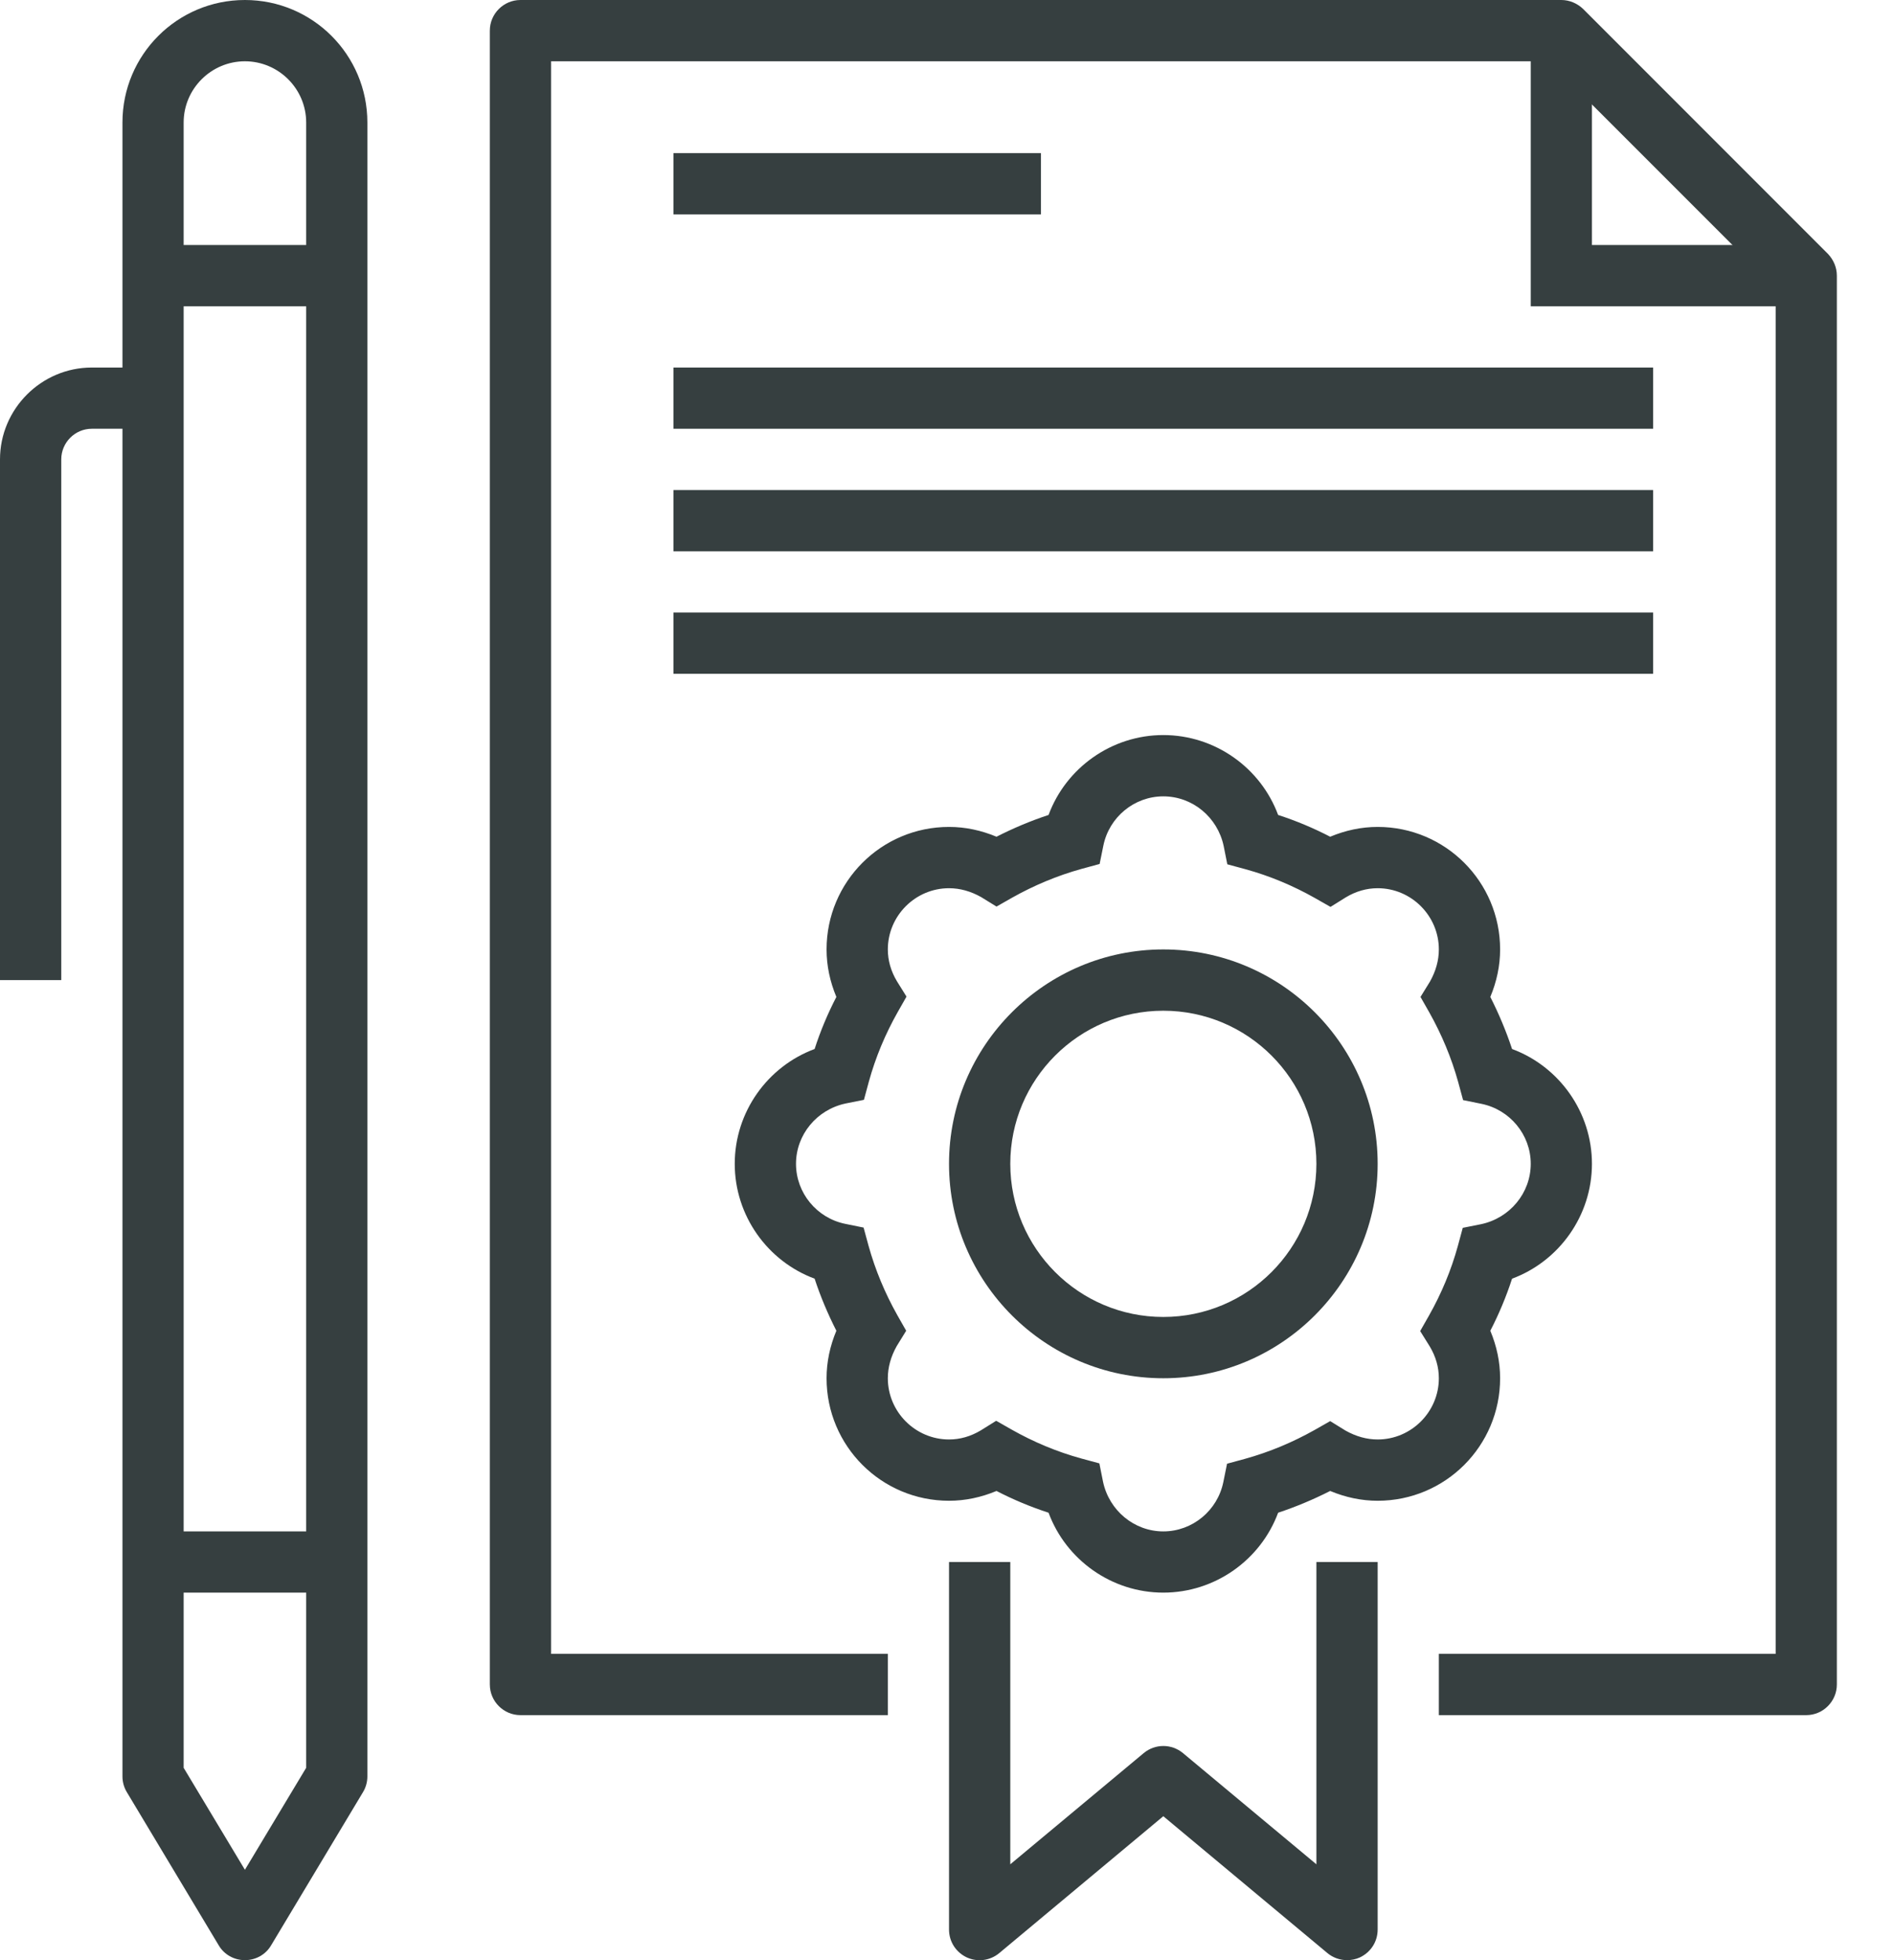 <svg width="29" height="30" viewBox="0 0 29 30" fill="none" xmlns="http://www.w3.org/2000/svg">
<g clip-path="url(#clip0_586_9321)">
<path d="M27.656 4.688H23.438V0.469H24.375V3.75H27.656V4.688Z" fill="#363F40"/>
<path d="M27.656 26.25H22.031V25.312H27.188V4.411L23.714 0.938H8.438V25.312H13.594V26.25H7.969C7.711 26.25 7.5 26.039 7.5 25.781V0.469C7.5 0.211 7.711 0 7.969 0H23.906C24.033 0 24.15 0.052 24.239 0.136L27.989 3.886C28.073 3.975 28.125 4.092 28.125 4.219V25.781C28.125 26.039 27.914 26.25 27.656 26.25Z" fill="#363F40"/>
<path d="M20.625 30C20.517 30 20.409 29.962 20.325 29.892L17.812 27.797L15.3 29.892C15.159 30.009 14.967 30.033 14.803 29.958C14.634 29.878 14.531 29.714 14.531 29.531V23.906H15.469V28.533L17.512 26.831C17.686 26.686 17.939 26.686 18.113 26.831L20.156 28.533V23.906H21.094V29.531C21.094 29.714 20.991 29.878 20.822 29.958C20.761 29.986 20.691 30 20.625 30Z" fill="#363F40"/>
<path d="M17.812 24.375C17.02 24.375 16.322 23.873 16.055 23.152C15.778 23.062 15.511 22.95 15.258 22.819C15.023 22.917 14.78 22.969 14.531 22.969C13.495 22.969 12.656 22.13 12.656 21.094C12.656 20.845 12.708 20.602 12.806 20.367C12.675 20.109 12.562 19.842 12.473 19.57C11.752 19.303 11.25 18.605 11.25 17.812C11.25 17.02 11.752 16.322 12.473 16.055C12.562 15.778 12.675 15.511 12.806 15.258C12.708 15.023 12.656 14.78 12.656 14.531C12.656 13.495 13.495 12.656 14.531 12.656C14.78 12.656 15.023 12.708 15.258 12.806C15.516 12.675 15.783 12.562 16.055 12.473C16.322 11.752 17.02 11.25 17.812 11.25C18.605 11.25 19.303 11.752 19.57 12.473C19.847 12.562 20.114 12.675 20.367 12.806C20.602 12.708 20.845 12.656 21.094 12.656C22.13 12.656 22.969 13.495 22.969 14.531C22.969 14.78 22.917 15.023 22.819 15.258C22.95 15.516 23.062 15.783 23.152 16.055C23.873 16.322 24.375 17.02 24.375 17.812C24.375 18.605 23.873 19.303 23.152 19.57C23.062 19.847 22.95 20.114 22.819 20.367C22.917 20.602 22.969 20.845 22.969 21.094C22.969 22.13 22.13 22.969 21.094 22.969C20.845 22.969 20.602 22.917 20.367 22.819C20.109 22.95 19.842 23.062 19.57 23.152C19.303 23.873 18.605 24.375 17.812 24.375ZM15.253 21.745L15.492 21.881C15.825 22.069 16.181 22.219 16.556 22.322L16.833 22.397L16.889 22.678C16.983 23.119 17.367 23.438 17.812 23.438C18.258 23.438 18.642 23.119 18.731 22.683L18.788 22.402L19.064 22.327C19.439 22.223 19.795 22.073 20.128 21.886L20.367 21.75L20.602 21.895C20.761 21.984 20.925 22.031 21.094 22.031C21.609 22.031 22.031 21.609 22.031 21.094C22.031 20.925 21.984 20.761 21.891 20.606L21.745 20.372L21.881 20.133C22.069 19.8 22.219 19.444 22.322 19.069L22.397 18.792L22.678 18.736C23.119 18.642 23.438 18.258 23.438 17.812C23.438 17.367 23.119 16.983 22.683 16.894L22.402 16.837L22.327 16.561C22.223 16.186 22.073 15.83 21.886 15.497L21.75 15.258L21.895 15.023C21.984 14.864 22.031 14.7 22.031 14.531C22.031 14.016 21.609 13.594 21.094 13.594C20.925 13.594 20.761 13.641 20.606 13.734L20.372 13.88L20.133 13.744C19.8 13.556 19.444 13.406 19.069 13.303L18.792 13.228L18.736 12.947C18.642 12.506 18.258 12.188 17.812 12.188C17.367 12.188 16.983 12.506 16.894 12.942L16.837 13.223L16.561 13.298C16.186 13.402 15.83 13.552 15.497 13.739L15.258 13.875L15.023 13.73C14.864 13.641 14.7 13.594 14.531 13.594C14.016 13.594 13.594 14.016 13.594 14.531C13.594 14.7 13.641 14.864 13.734 15.019L13.88 15.253L13.744 15.492C13.556 15.825 13.406 16.181 13.303 16.556L13.228 16.833L12.947 16.889C12.506 16.983 12.188 17.367 12.188 17.812C12.188 18.258 12.506 18.642 12.942 18.731L13.223 18.788L13.298 19.064C13.402 19.439 13.552 19.795 13.739 20.128L13.875 20.367L13.73 20.602C13.641 20.761 13.594 20.925 13.594 21.094C13.594 21.609 14.016 22.031 14.531 22.031C14.7 22.031 14.864 21.984 15.019 21.891L15.253 21.745Z" fill="#363F40"/>
<path d="M17.812 21.094C16.003 21.094 14.531 19.622 14.531 17.812C14.531 16.003 16.003 14.531 17.812 14.531C19.622 14.531 21.094 16.003 21.094 17.812C21.094 19.622 19.622 21.094 17.812 21.094ZM17.812 15.469C16.519 15.469 15.469 16.519 15.469 17.812C15.469 19.106 16.519 20.156 17.812 20.156C19.106 20.156 20.156 19.106 20.156 17.812C20.156 16.519 19.106 15.469 17.812 15.469Z" fill="#363F40"/>
<path d="M0.938 15H0V7.031C0 6.258 0.633 5.625 1.406 5.625H2.344V6.562H1.406C1.148 6.562 0.938 6.773 0.938 7.031V15Z" fill="#363F40"/>
<path d="M5.156 23.438H2.344V24.375H5.156V23.438Z" fill="#363F40"/>
<path d="M5.156 3.75H2.344V4.688H5.156V3.75Z" fill="#363F40"/>
<path d="M3.75 30C3.586 30 3.431 29.916 3.347 29.77L1.941 27.427C1.898 27.356 1.875 27.272 1.875 27.188V1.875C1.875 0.839 2.714 0 3.75 0C4.786 0 5.625 0.839 5.625 1.875V27.188C5.625 27.272 5.602 27.356 5.559 27.427L4.153 29.77C4.069 29.916 3.914 30 3.75 30ZM2.812 27.056L3.75 28.617L4.688 27.056V1.875C4.688 1.359 4.266 0.938 3.75 0.938C3.234 0.938 2.812 1.359 2.812 1.875V27.056Z" fill="#363F40"/>
<path d="M15.938 2.344H10.312V3.281H15.938V2.344Z" fill="#363F40"/>
<path d="M25.312 5.625H10.312V6.562H25.312V5.625Z" fill="#363F40"/>
<path d="M25.312 7.5H10.312V8.438H25.312V7.5Z" fill="#363F40"/>
<path d="M25.312 9.375H10.312V10.312H25.312V9.375Z" fill="#363F40"/>
</g>
<defs>
<clipPath id="clip0_586_9321">
<rect width="28.125" height="30" fill="white"/>
</clipPath>
</defs>
</svg>
